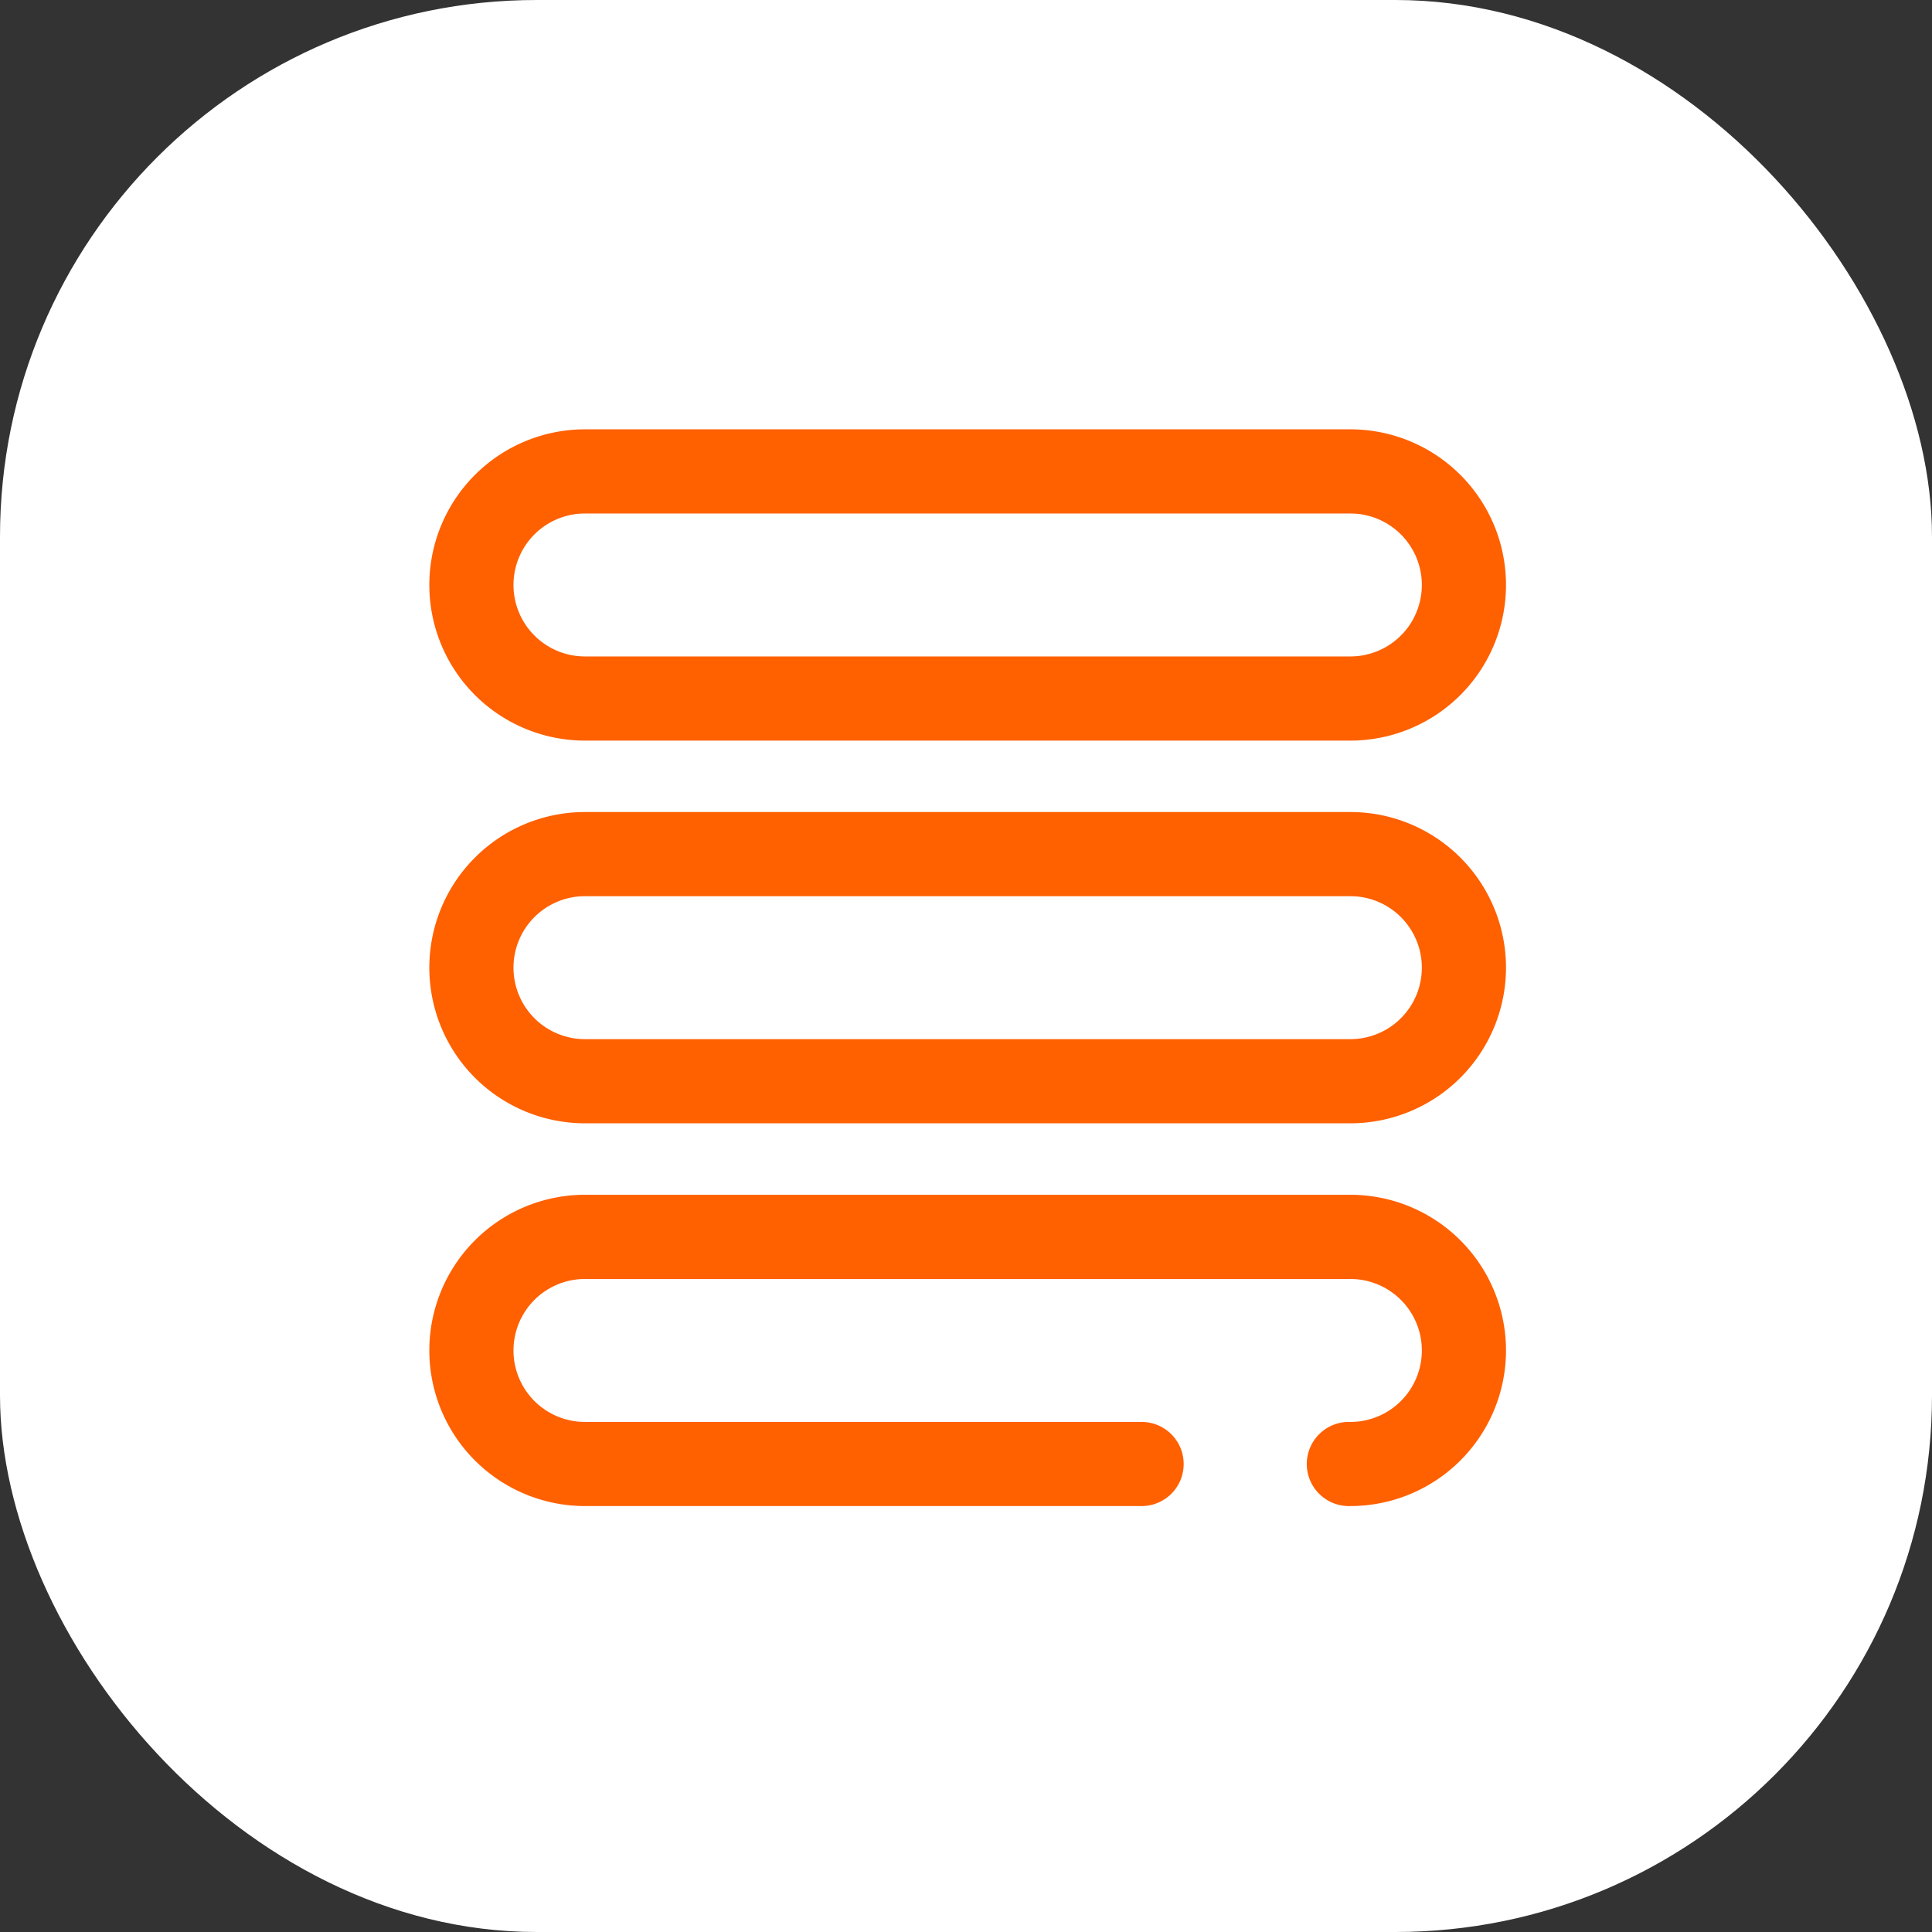 <svg xmlns="http://www.w3.org/2000/svg" width="36" height="36" viewBox="0 0 36 36"><rect x="0" y="0" width="36" height="36" fill="#333333" stroke="none"/><g transform="translate(-310 -762)"><g transform="translate(219 54)"><rect width="36" height="36" rx="10" transform="translate(91 708)" fill="#fff"/></g><g transform="translate(318 770)"><g transform="translate(0)"><path d="M17.162,0H2.9a2.9,2.9,0,0,0,0,5.8H17.162a2.9,2.9,0,0,0,0-5.8Zm0,4.232H2.9a1.332,1.332,0,0,1,0-2.664H17.162a1.332,1.332,0,0,1,0,2.664Z" fill="#ff6000"/></g><g transform="translate(0 7.131)"><path d="M17.162,182H2.9a2.9,2.9,0,0,0,0,5.8H17.162a2.9,2.9,0,0,0,0-5.8Zm0,4.232H2.9a1.332,1.332,0,0,1,0-2.664H17.162a1.332,1.332,0,0,1,0,2.664Z" transform="translate(0 -182)" fill="#ff6000"/></g><g transform="translate(0 14.263)"><path d="M17.162,364H2.9a2.9,2.9,0,0,0,0,5.8H13.244a.784.784,0,1,0,0-1.567H2.9a1.332,1.332,0,0,1,0-2.664H17.162a1.332,1.332,0,0,1,0,2.664.784.784,0,1,0,0,1.567,2.9,2.9,0,0,0,0-5.8Z" transform="translate(0 -364)" fill="#ff6000"/></g></g></g></svg>